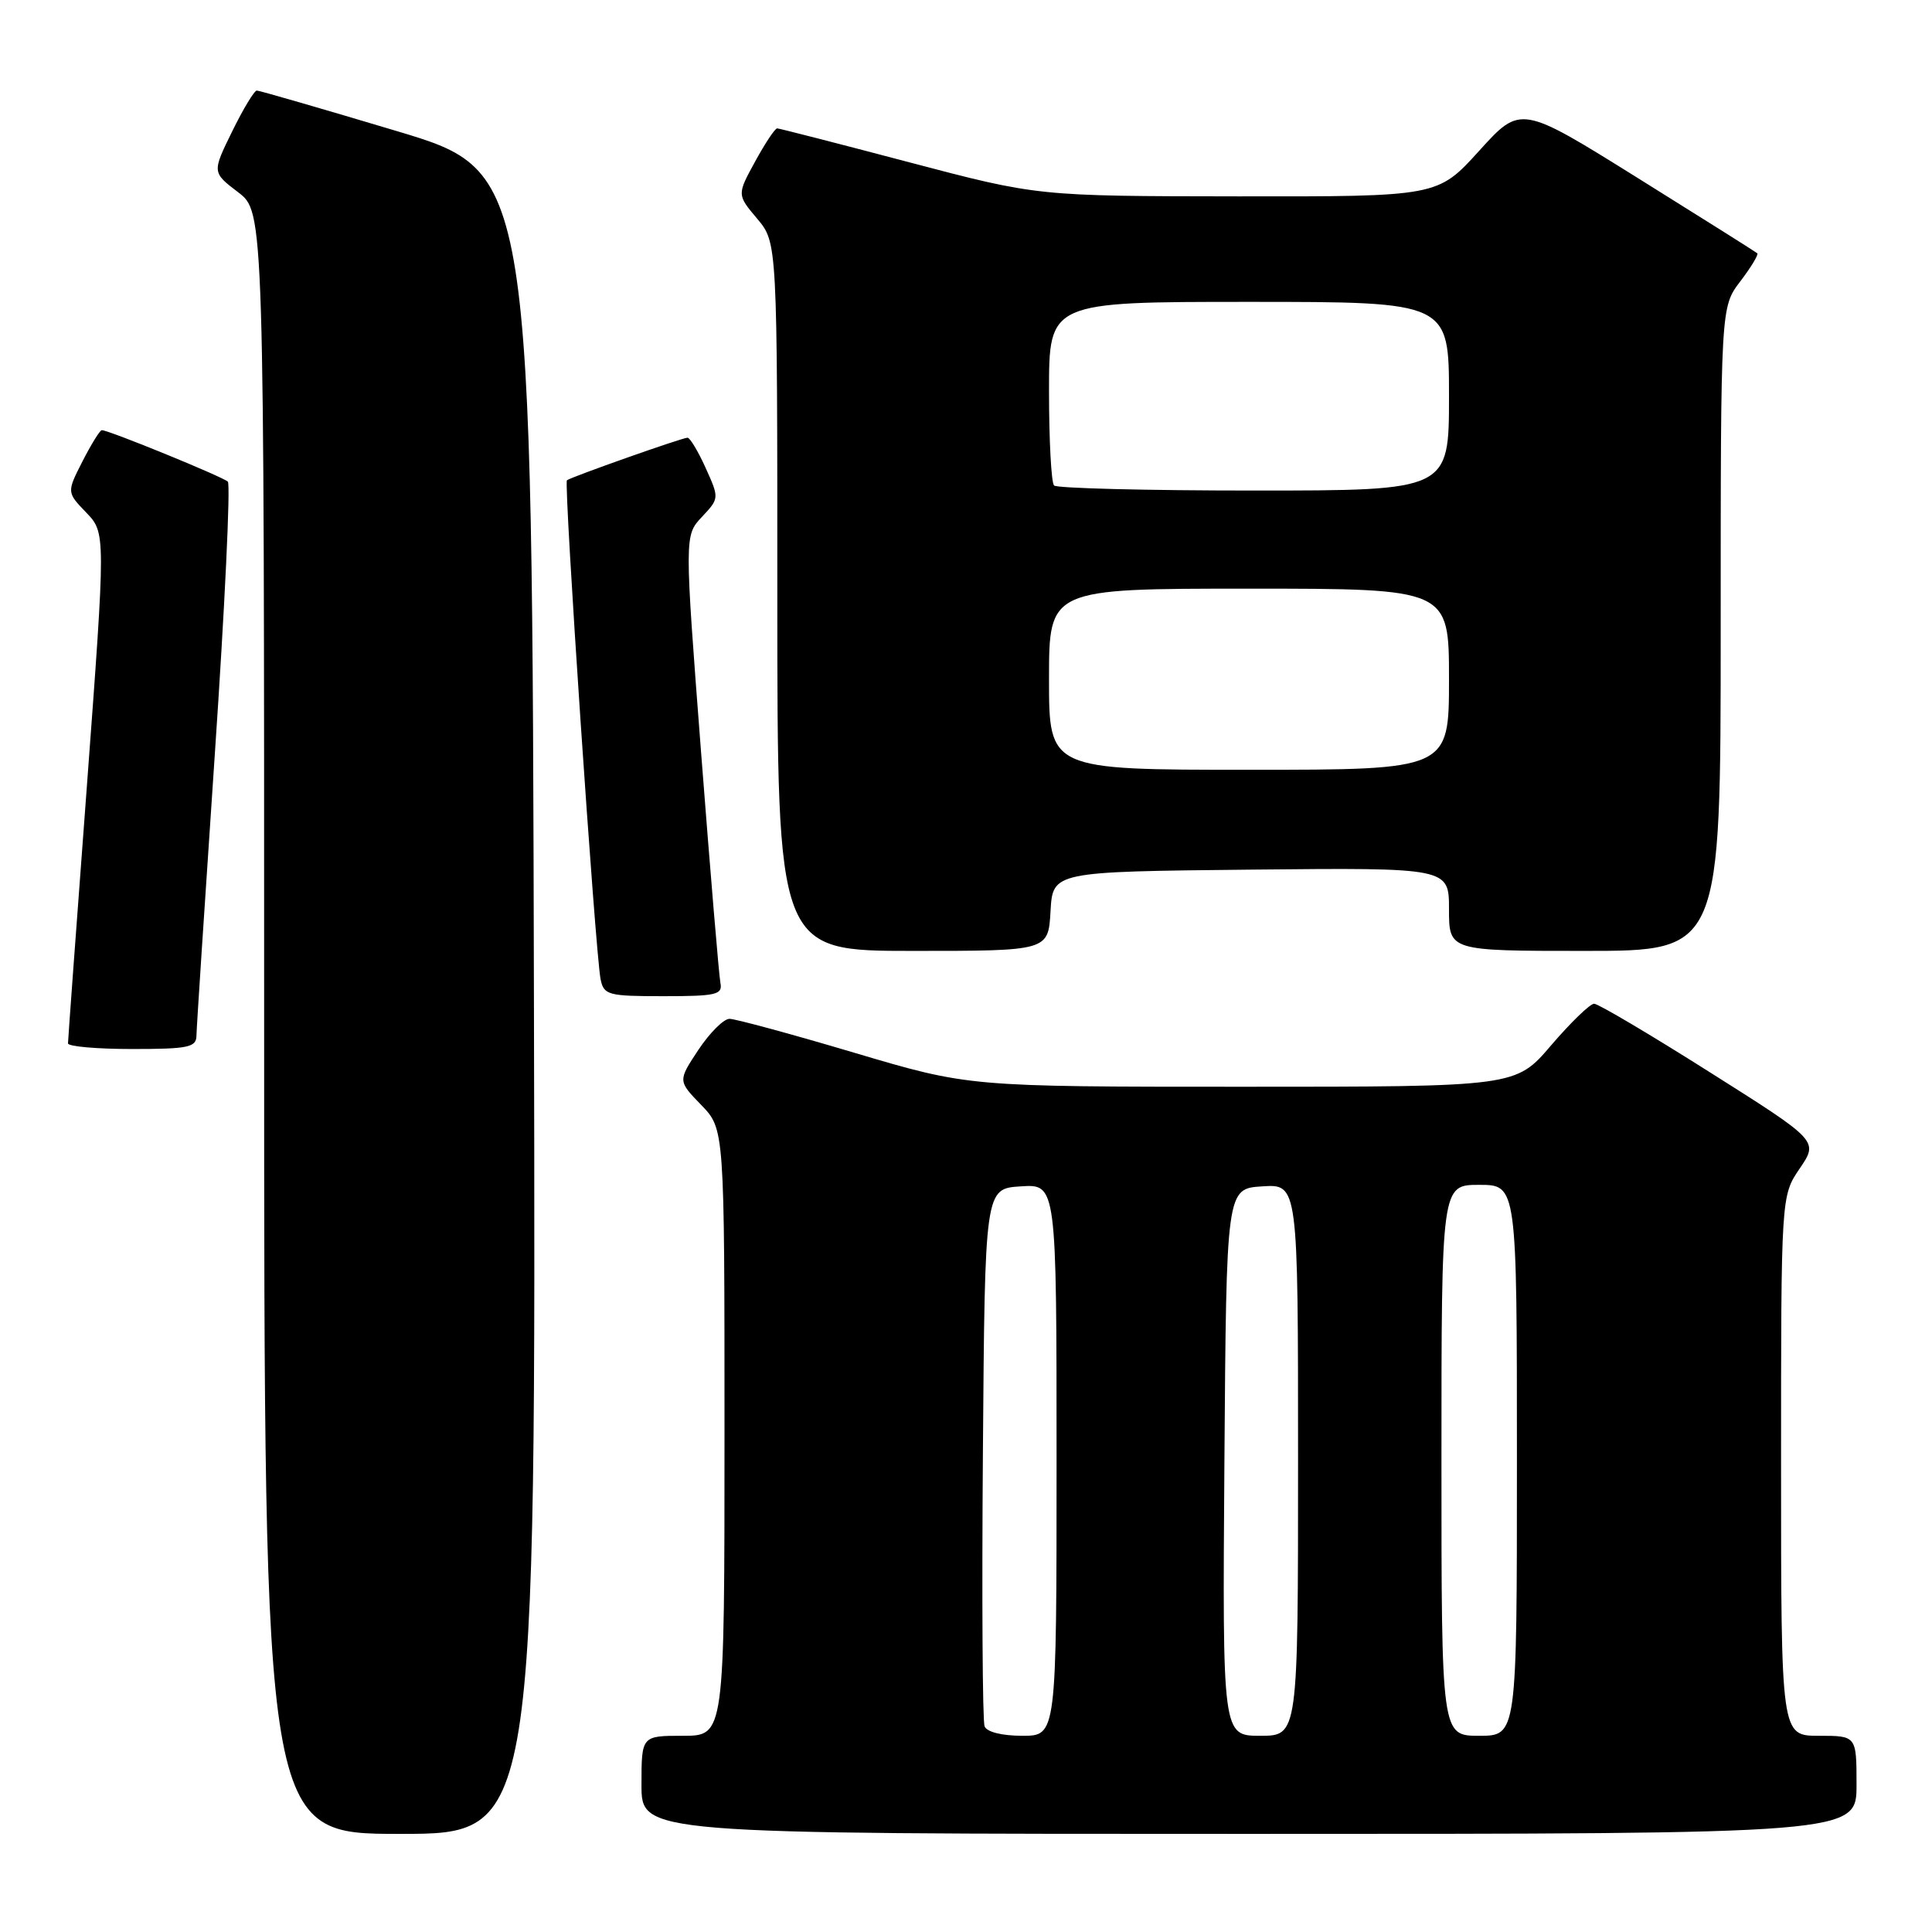 <?xml version="1.0" encoding="UTF-8" standalone="no"?>
<!DOCTYPE svg PUBLIC "-//W3C//DTD SVG 1.1//EN" "http://www.w3.org/Graphics/SVG/1.1/DTD/svg11.dtd" >
<svg xmlns="http://www.w3.org/2000/svg" xmlns:xlink="http://www.w3.org/1999/xlink" version="1.1" viewBox="0 0 256 256">
 <g >
 <path fill="currentColor"
d=" M 70.75 132.87 C 70.50 22.74 70.50 22.74 52.58 17.37 C 42.72 14.42 34.37 12.00 34.03 12.00 C 33.69 12.00 32.22 14.44 30.76 17.42 C 28.10 22.84 28.10 22.84 31.55 25.47 C 35.00 28.10 35.00 28.10 35.00 135.55 C 35.00 243.00 35.00 243.00 53.00 243.00 C 71.01 243.00 71.01 243.00 70.75 132.87 Z  M 246.00 236.50 C 246.00 230.00 246.00 230.00 241.00 230.00 C 236.00 230.00 236.00 230.00 236.00 194.23 C 236.00 158.46 236.00 158.46 238.48 154.82 C 240.96 151.17 240.96 151.17 226.58 142.09 C 218.68 137.09 211.77 133.00 211.23 133.00 C 210.69 133.00 208.13 135.48 205.54 138.50 C 200.85 144.00 200.85 144.00 164.61 144.00 C 128.37 144.00 128.37 144.00 113.22 139.50 C 104.88 137.02 97.43 135.00 96.66 135.00 C 95.90 135.00 94.04 136.85 92.54 139.11 C 89.82 143.22 89.82 143.22 92.91 146.41 C 96.00 149.60 96.00 149.60 96.00 189.80 C 96.00 230.00 96.00 230.00 90.50 230.00 C 85.00 230.00 85.00 230.00 85.00 236.50 C 85.00 243.00 85.00 243.00 165.50 243.00 C 246.00 243.00 246.00 243.00 246.00 236.50 Z  M 26.03 137.25 C 26.04 136.29 27.14 119.53 28.46 100.00 C 29.79 80.47 30.56 64.20 30.19 63.82 C 29.53 63.18 14.42 57.00 13.49 57.00 C 13.24 57.00 12.10 58.85 10.94 61.11 C 8.84 65.23 8.84 65.23 11.43 67.92 C 14.01 70.62 14.01 70.62 11.52 104.06 C 10.14 122.45 9.01 137.84 9.01 138.25 C 9.00 138.66 12.82 139.00 17.50 139.00 C 24.92 139.00 26.00 138.78 26.03 137.25 Z  M 95.46 130.25 C 95.27 129.29 94.12 115.55 92.90 99.73 C 90.69 70.96 90.69 70.96 93.01 68.49 C 95.31 66.04 95.31 66.01 93.51 62.02 C 92.51 59.81 91.43 58.00 91.10 58.00 C 90.42 57.99 75.71 63.19 75.12 63.64 C 74.68 63.98 78.89 126.34 79.58 129.75 C 80.01 131.85 80.55 132.00 87.93 132.00 C 94.90 132.00 95.77 131.80 95.46 130.25 Z  M 139.20 120.75 C 139.50 115.50 139.50 115.50 165.75 115.23 C 192.00 114.97 192.00 114.97 192.00 120.48 C 192.00 126.00 192.00 126.00 210.00 126.00 C 228.00 126.00 228.00 126.00 228.00 83.34 C 228.00 40.69 228.00 40.69 230.60 37.28 C 232.03 35.40 233.04 33.73 232.85 33.56 C 232.66 33.39 225.53 28.90 217.00 23.58 C 201.50 13.91 201.50 13.91 196.00 19.98 C 190.50 26.05 190.50 26.05 164.00 26.02 C 137.50 25.99 137.50 25.99 120.50 21.51 C 111.15 19.04 103.27 17.02 102.98 17.01 C 102.69 17.01 101.38 18.98 100.06 21.40 C 97.65 25.80 97.65 25.80 100.33 28.98 C 103.00 32.15 103.00 32.15 103.00 79.08 C 103.00 126.00 103.00 126.00 120.95 126.00 C 138.90 126.00 138.90 126.00 139.20 120.75 Z  M 130.46 228.74 C 130.19 228.05 130.09 211.74 130.24 192.49 C 130.50 157.50 130.50 157.50 135.25 157.20 C 140.00 156.89 140.00 156.89 140.00 193.45 C 140.00 230.00 140.00 230.00 135.47 230.00 C 132.76 230.00 130.74 229.50 130.46 228.74 Z  M 162.24 193.75 C 162.50 157.50 162.50 157.50 167.25 157.20 C 172.00 156.89 172.00 156.89 172.00 193.45 C 172.00 230.00 172.00 230.00 166.99 230.00 C 161.98 230.00 161.98 230.00 162.24 193.75 Z  M 191.00 193.50 C 191.00 157.00 191.00 157.00 196.00 157.00 C 201.00 157.00 201.00 157.00 201.00 193.50 C 201.00 230.00 201.00 230.00 196.00 230.00 C 191.00 230.00 191.00 230.00 191.00 193.50 Z  M 139.00 90.00 C 139.00 78.00 139.00 78.00 165.50 78.00 C 192.00 78.00 192.00 78.00 192.00 90.00 C 192.00 102.00 192.00 102.00 165.50 102.00 C 139.00 102.00 139.00 102.00 139.00 90.00 Z  M 139.67 64.33 C 139.30 63.97 139.00 58.34 139.00 51.83 C 139.00 40.00 139.00 40.00 165.50 40.00 C 192.00 40.00 192.00 40.00 192.00 52.50 C 192.00 65.00 192.00 65.00 166.17 65.00 C 151.96 65.00 140.03 64.70 139.67 64.33 Z "/>
</g>
</svg>